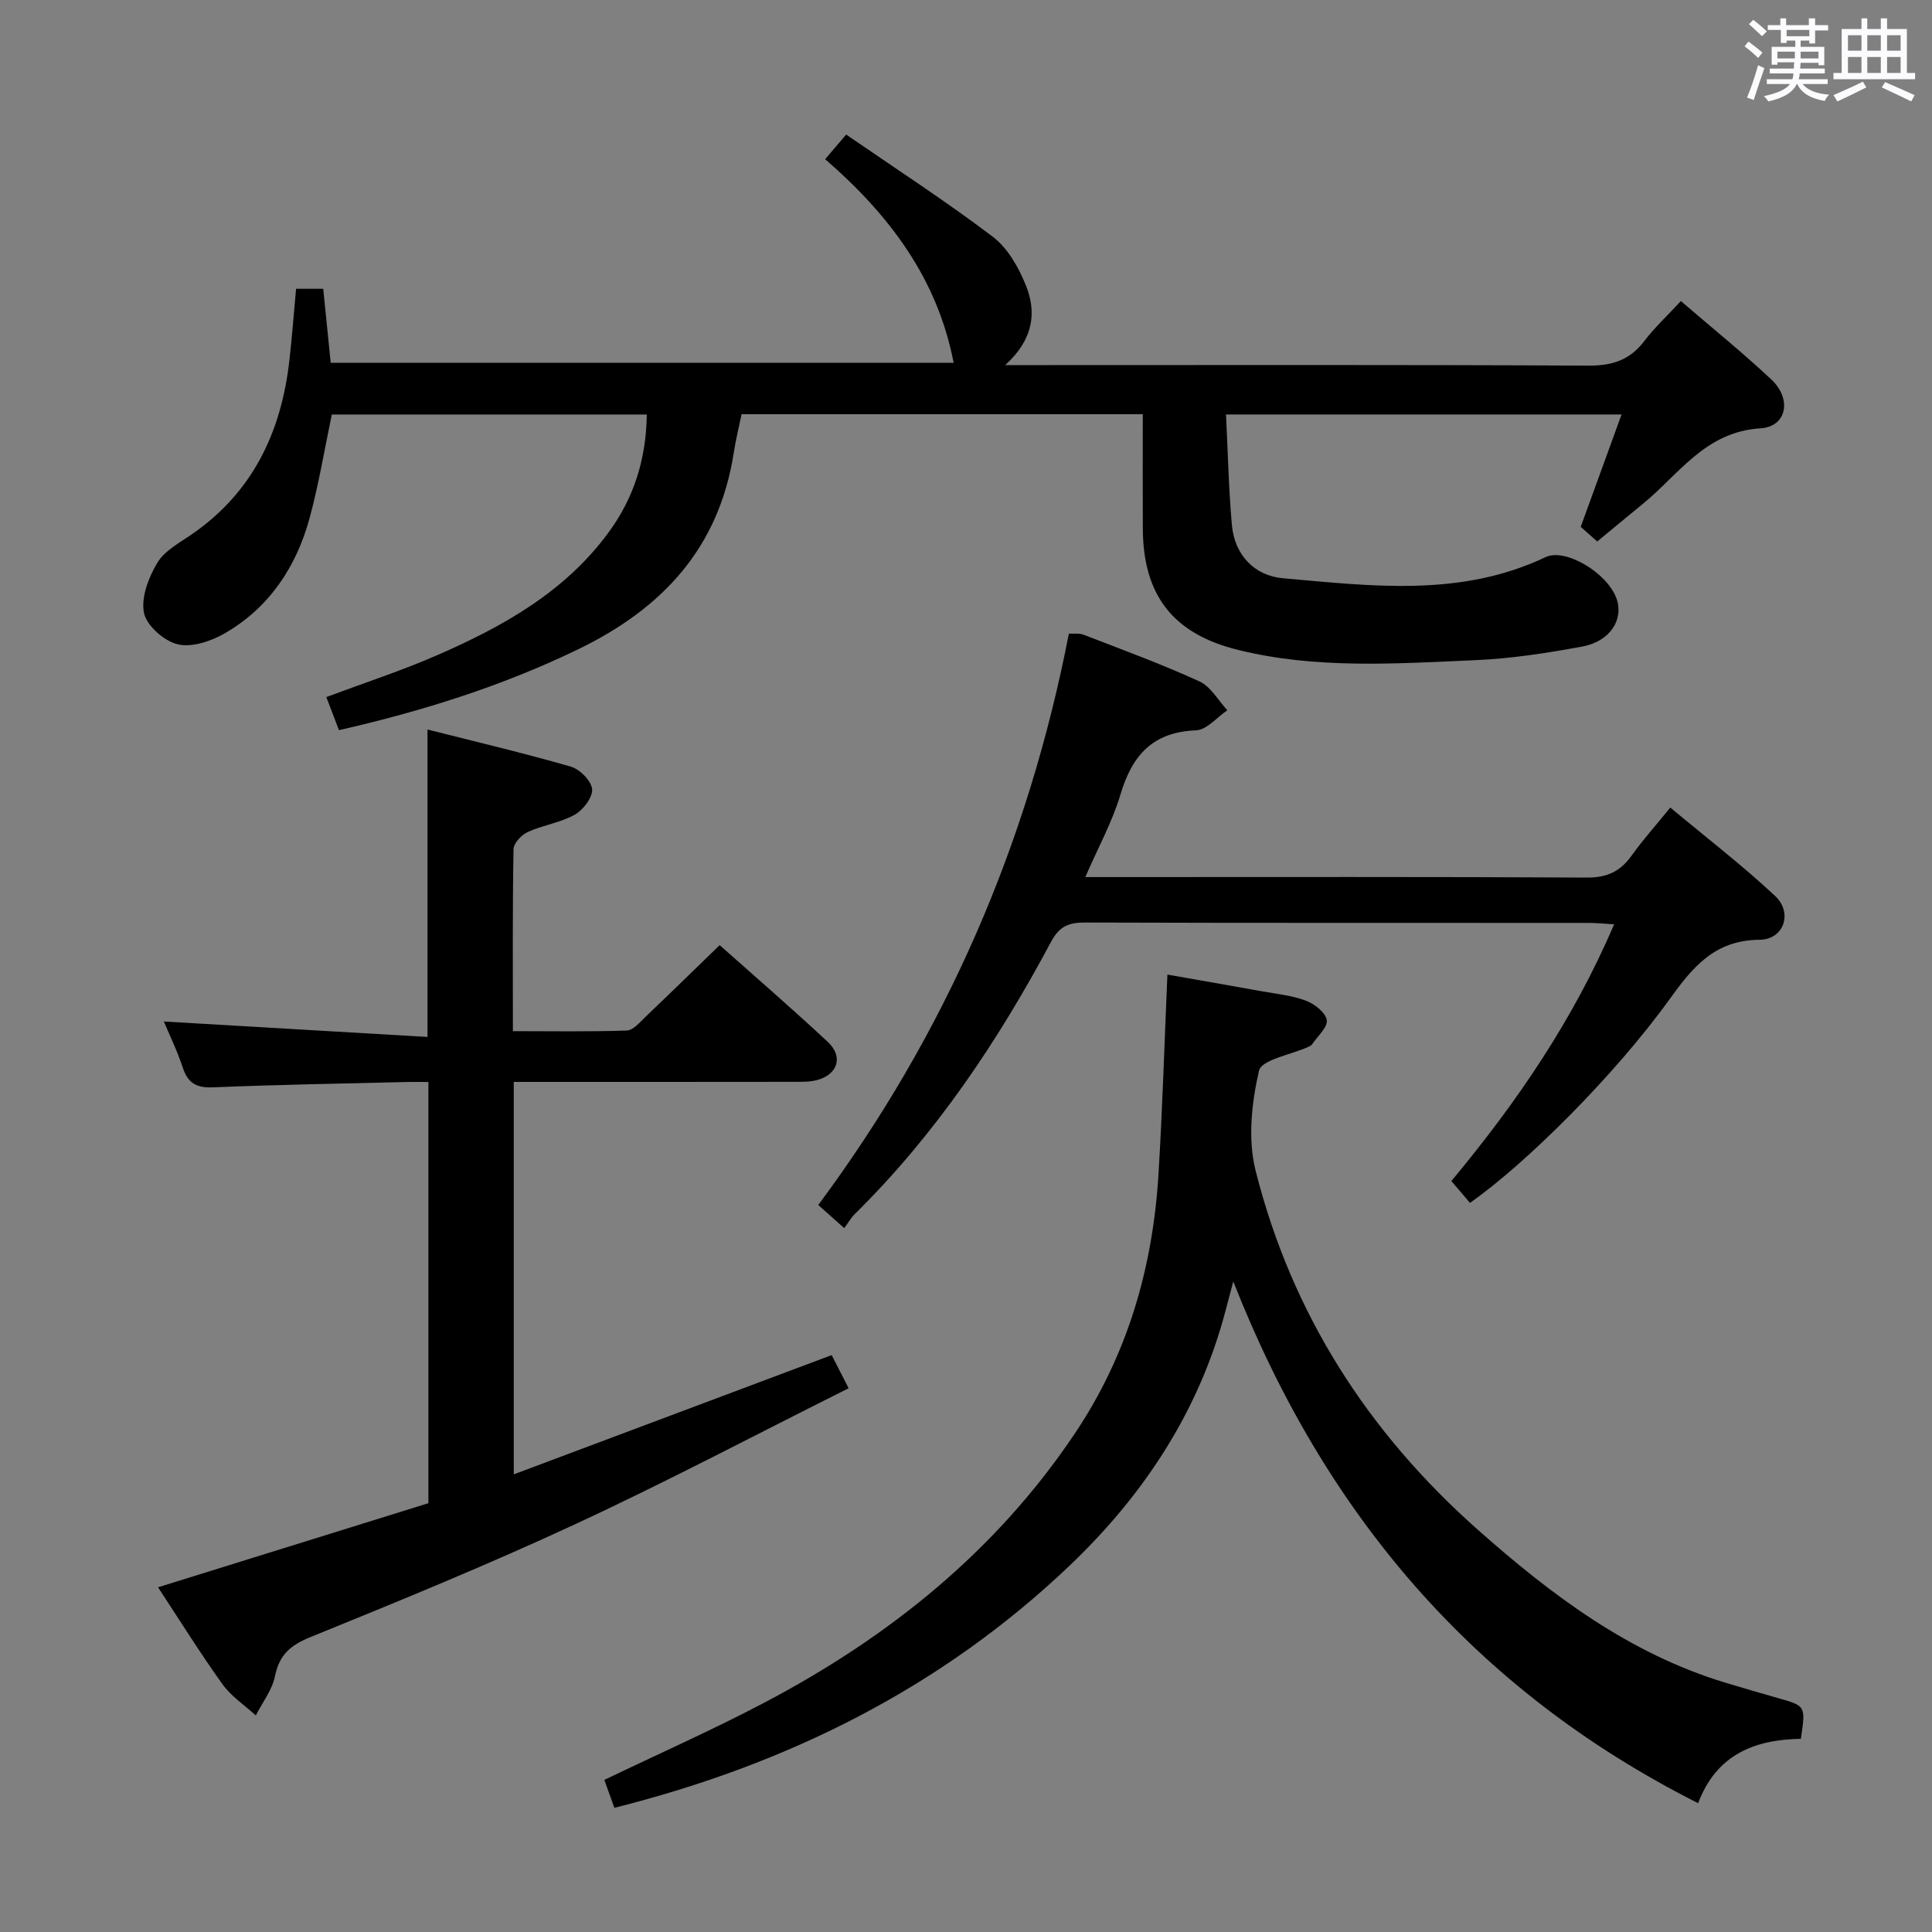 <svg enable-background="new 0 0 400 400" viewBox="0 0 400 400" xmlns="http://www.w3.org/2000/svg"><rect x="0" y="0" width="400" height="400" fill="#808080" stroke="none"/><path d="m361.2 9.6.8-1c.9.7 1.9 1.4 2.9 2.3l-.9 1.1c-1-1-2-1.8-2.8-2.4zm.5 10.6c.9-2.1 1.6-4.3 2.3-6.7.4.2.8.4 1.3.6-.7 2.1-1.5 4.3-2.2 6.6zm.4-15.2.9-.9c1 .8 2 1.6 2.8 2.4l-1 1c-.9-.9-1.8-1.7-2.7-2.5zm12.5-1.2h1.2v1.4h2.7v1.1h-2.7v2.7h-1.2v-.6h-1.8v1.3h4.9v3.8h-1.2v-.5h-3.7c0 .4-.1.9-.1 1.2h5.1v1h-5.2c0 .5-.1.9-.2 1.2h6v1h-5.2c1.1 1.3 2.9 2 5.5 2.2-.4.4-.7.8-.9 1.3-2.9-.5-4.8-1.6-5.7-3.5h-.1c-.8 1.7-2.7 2.9-5.9 3.6-.2-.4-.6-.8-.9-1.1 2.8-.6 4.6-1.4 5.4-2.5h-4.8v-1h5.3c.1-.3.2-.7.2-1.2h-4.9v-1h5c0-.4 0-.8.1-1.3h-3.5v.5h-1.2v-3.7h4.9v-1.3h-1.8v.5h-1.2v-2.7h-2.7v-1h2.6v-1.4h1.2v1.4h4.7v-1.4zm-6.6 8.3h3.6c0-.4 0-.9 0-1.4h-3.6zm1.9-4.6h4.7v-1.3h-4.7zm6.6 3.2h-3.7v1.4h3.7z" fill="#fbfafc"/><path d="m385.3 3.8h1.3v2.2h2.8v-2.2h1.3v2.2h4.1v9.1h1.7v1.3h-16.9v-1.3h1.7v-9.1h4.1v-2.2zm.4 13.1.7 1.2c-1.8.9-3.8 1.9-6 2.9-.2-.4-.5-.8-.8-1.3 2.3-1 4.3-1.9 6.1-2.8zm-3.1-6.4h2.8v-3.2h-2.8zm0 4.6h2.8v-3.3h-2.8zm4-4.6h2.8v-3.2h-2.8zm0 4.6h2.8v-3.3h-2.8zm3.7 1.9c2.1.9 4.1 1.8 6.1 2.7l-.7 1.3c-2.2-1.1-4.2-2-6.1-2.9zm3.2-9.7h-2.8v3.2h2.8v-3.1zm-2.8 7.8h2.8v-3.3h-2.8z" fill="#fbfafc"/><g fill="#010000"><path d="m61.3 59.79h5.62c.51 5.03 1 9.93 1.55 15.32h128.97c-3.36-17.46-13.33-30.65-26.6-42.15 1.36-1.59 2.5-2.93 4.35-5.1 10.29 7.09 20.6 13.76 30.36 21.16 3.1 2.35 5.38 6.39 6.87 10.12 2.2 5.5 1.6 11.09-4.3 16.45h7.25c37.82 0 75.64-.09 113.46.11 4.92.03 8.58-1.12 11.58-5.06 2.18-2.86 4.86-5.34 7.6-8.31 6.48 5.58 12.8 10.69 18.73 16.24 4.27 4 3.25 9.76-2.25 10.11-11.48.72-16.88 9.55-24.38 15.66-3.09 2.52-6.15 5.07-9.42 7.77-1.32-1.17-2.51-2.22-3.42-3.03 2.82-7.77 5.52-15.18 8.46-23.27-27.72 0-54.4 0-81.9 0 .39 7.75.55 15.35 1.22 22.89.56 6.27 4.75 10.51 10.56 11.02 18.32 1.61 36.82 3.99 54.4-4.38 4.03-1.92 12.68 3.19 14.64 8.5 1.6 4.34-1.23 8.93-7.01 10.01-7.33 1.36-14.77 2.51-22.2 2.83-16.43.71-32.96 1.89-49.18-2.14-13.45-3.34-19.58-11.34-19.65-25.08-.04-7.79-.01-15.57-.01-23.7-27.67 0-55.09 0-83.06 0-.54 2.6-1.21 5.28-1.63 8.01-3.07 19.69-14.77 32.24-32.29 40.7-15.67 7.57-32.04 12.73-49.44 16.7-.85-2.22-1.7-4.45-2.62-6.85 7.95-2.97 15.63-5.47 23-8.69 13.52-5.9 26.29-13.01 35.33-25.25 5.31-7.18 7.9-15.23 8.02-24.56-21.89 0-43.6 0-65.21 0-1.52 7.2-2.69 14.4-4.59 21.4-2.75 10.13-8.33 18.55-17.55 23.89-2.84 1.64-6.82 2.99-9.76 2.29-2.81-.67-6.46-3.87-6.99-6.51-.65-3.2.96-7.36 2.78-10.39 1.52-2.53 4.67-4.17 7.26-5.97 12.51-8.69 18.36-21.08 20.05-35.79.55-4.78.9-9.58 1.4-14.95z"/><path d="m106.37 224v81.25c22.21-8.33 43.86-16.45 65.82-24.69.87 1.7 1.91 3.73 3.51 6.86-18.98 9.49-37.48 19.27-56.44 28.07-18.06 8.39-36.52 15.95-54.98 23.45-4.15 1.69-6.45 3.66-7.35 8.09-.58 2.86-2.59 5.43-3.97 8.13-2.33-2.13-5.1-3.95-6.9-6.46-4.64-6.47-8.85-13.25-13.34-20.07 18.84-5.86 37.3-11.6 55.98-17.41 0-28.95 0-57.71 0-87.21-1.5 0-3.09-.03-4.67.01-13.31.33-26.62.55-39.92 1.1-3.4.14-5.19-.82-6.26-4.06-1.18-3.57-2.85-6.98-3.93-9.57 18.04 1.06 36.17 2.12 54.59 3.2 0-21.77 0-42.31 0-63.65 9.95 2.52 19.89 4.86 29.69 7.69 1.86.54 4.24 2.95 4.39 4.66.14 1.7-1.85 4.3-3.59 5.28-2.97 1.67-6.58 2.15-9.72 3.58-1.3.59-2.94 2.32-2.96 3.55-.22 12.32-.13 24.64-.13 37.69 8.05 0 15.82.14 23.58-.13 1.34-.05 2.72-1.73 3.89-2.85 5.06-4.82 10.06-9.71 15.34-14.83 7.3 6.5 14.98 13.13 22.39 20.04 3.23 3.01 2.1 6.68-2.13 7.87-1.56.44-3.28.39-4.93.39-19.16.03-38.3.02-57.96.02z"/><path d="m372.85 360c-9.82.16-17.54 3.43-21.27 13.33-46.43-23.42-77.35-59.95-96.24-108.01-.5 1.89-1.01 3.78-1.51 5.68-5.42 20.92-16.89 38.36-32.26 53.03-26.57 25.36-58.42 41.23-94.37 50.26-.77-2.14-1.46-4.06-2.08-5.78 11.24-5.4 22.31-10.31 33.01-15.93 25.87-13.6 48.13-31.42 64.55-56.01 10.83-16.22 16-34.21 17.17-53.45.83-13.55 1.23-27.12 1.85-41.34 6.21 1.09 12.81 2.24 19.41 3.43 3.11.56 6.33.87 9.24 1.96 1.79.67 4.09 2.45 4.34 4.02.24 1.47-1.9 3.34-3.03 5.01-.17.25-.52.42-.82.56-3.55 1.61-9.65 2.63-10.18 4.93-1.53 6.63-2.34 14.16-.71 20.65 7.43 29.49 23.13 54.08 45.95 74.32 15.33 13.59 31.4 25.68 51.31 31.72 3.65 1.11 7.32 2.17 10.98 3.21 5.67 1.61 5.67 1.6 4.66 8.41z"/><path d="m224.7 181.59h5.97c32.65 0 65.29-.08 97.94.1 4.15.02 6.87-1.29 9.19-4.54 2.31-3.23 4.98-6.21 8.02-9.95 7.37 6.15 14.84 11.89 21.69 18.29 3.73 3.48 1.84 9.04-3.22 9.08-9.34.07-13.87 5.71-18.68 12.39-11.25 15.61-29.68 33.97-41.27 42.08-1.24-1.46-2.5-2.94-3.85-4.52 13.55-16.27 25.21-33.33 33.7-53.15-2.05-.12-3.6-.29-5.16-.29-34.81-.02-69.62.03-104.43-.08-3.34-.01-5.28.78-6.98 3.97-11.02 20.63-23.94 39.94-40.71 56.45-.71.7-1.2 1.61-2.12 2.85-2.03-1.8-3.56-3.16-5.38-4.79 26.35-35.44 43.42-74.72 51.89-118.3 1.04.06 2.14-.12 3.04.23 8.05 3.12 16.17 6.09 24 9.67 2.34 1.07 3.87 3.93 5.77 5.97-2.16 1.46-4.28 4.08-6.5 4.16-8.97.35-13.23 5.18-15.63 13.28-1.67 5.63-4.58 10.88-7.28 17.1z"/></g></svg>